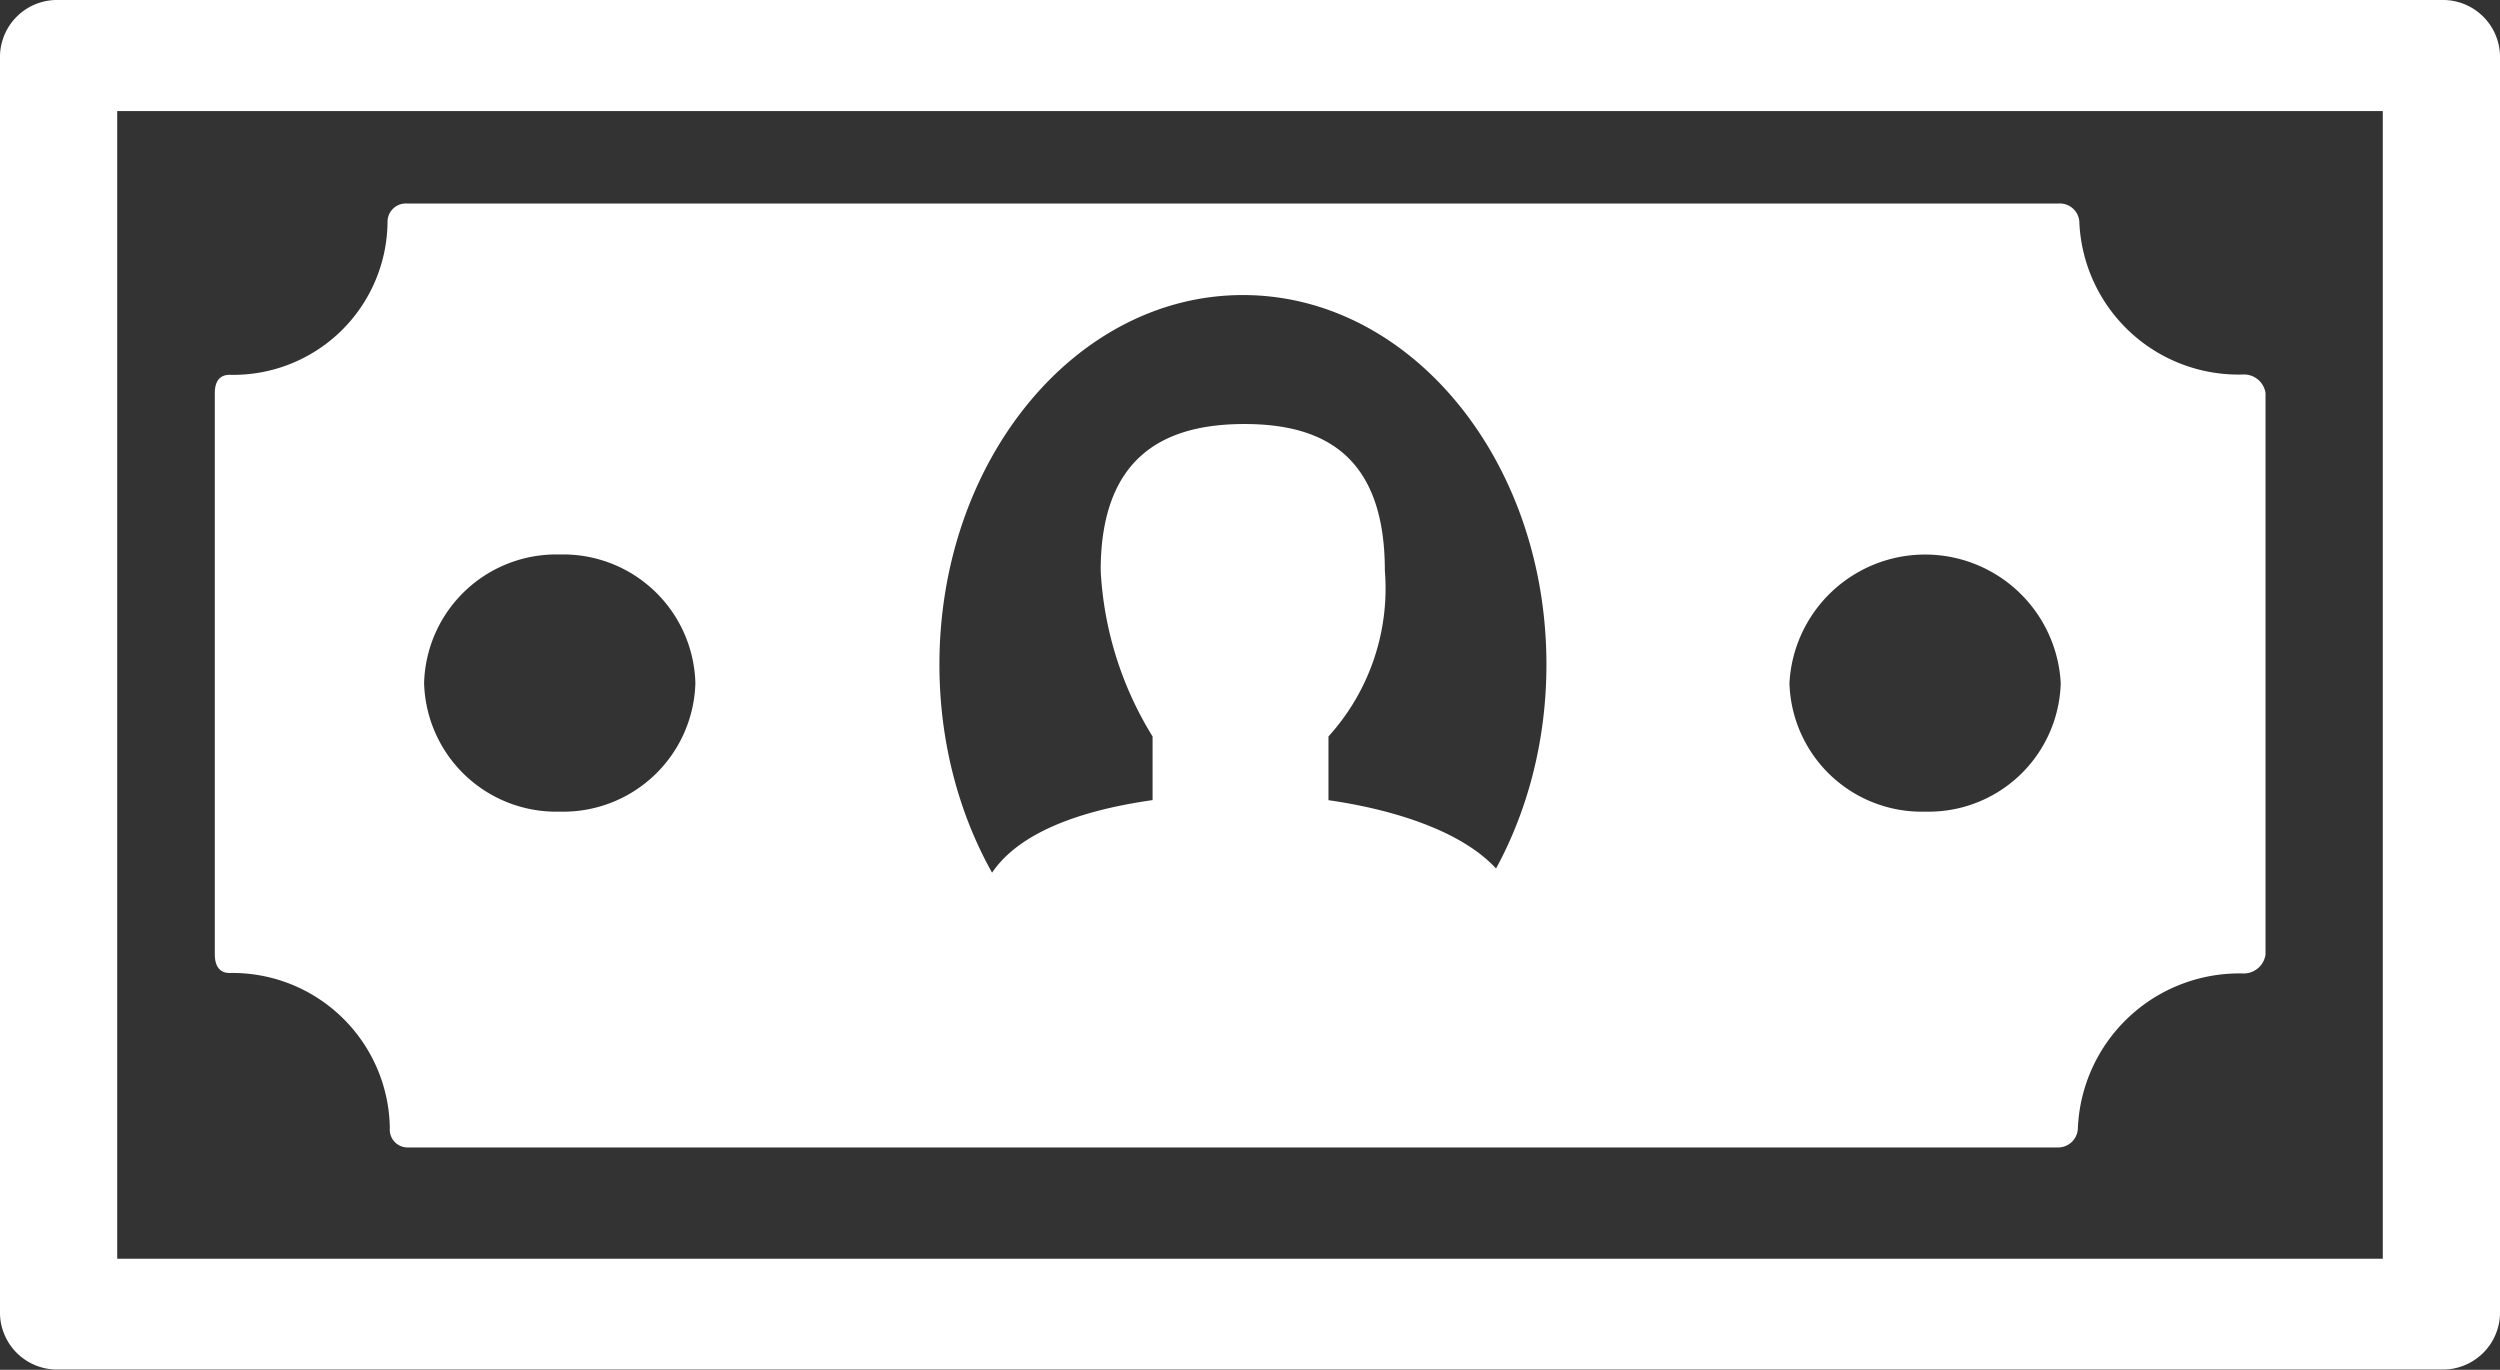<svg xmlns="http://www.w3.org/2000/svg" width="31.655" height="17.344" viewBox="0 0 31.655 17.344">
  <rect x="0" y="0" width="31.655" height="17.344" fill="#333333" stroke="none"/>
  <g id="low-risk" transform="translate(-0.079)">
    <path id="Path_12" data-name="Path 12" d="M30.992,0H.821A.723.723,0,0,0,.079.7V16.641a.723.723,0,0,0,.742.7H30.992a.724.724,0,0,0,.742-.7V.7A.723.723,0,0,0,30.992,0ZM30.25,15.938H1.563V1.406H30.25Z" fill="#fff"/>
    <path id="Path_13" data-name="Path 13" d="M16.9,10.132V9.325a2.791,2.791,0,0,0,.714-2.1c0-1.467-.788-1.856-1.778-1.856s-1.82.389-1.82,1.856a4.417,4.417,0,0,0,.657,2.1v.806c-.989.14-2.226.513-2.226,1.567V13.18L14.209,14.3H18.7l.629-2.547C19.331,10.7,17.885,10.272,16.9,10.132Z" fill="#fff"/>
    <path id="Path_14" data-name="Path 14" d="M28.484,4.742A2.017,2.017,0,0,1,26.407,2.8a.248.248,0,0,0-.265-.223H5.233a.232.232,0,0,0-.247.223,1.953,1.953,0,0,1-2,1.946c-.137,0-.187.1-.187.229v7.111c0,.13.05.234.187.234a1.993,1.993,0,0,1,2.029,1.963.226.226,0,0,0,.217.246h20.91a.25.25,0,0,0,.247-.246,2.046,2.046,0,0,1,2.094-1.957.279.279,0,0,0,.282-.24V4.976A.275.275,0,0,0,28.484,4.742ZM7.167,10.277A1.674,1.674,0,0,1,5.449,8.649,1.674,1.674,0,0,1,7.167,7.021,1.674,1.674,0,0,1,8.884,8.649,1.674,1.674,0,0,1,7.167,10.277Zm8.65,2.817c-2.123,0-3.843-2.095-3.843-4.679s1.72-4.679,3.843-4.679S19.66,5.83,19.66,8.414,17.939,13.094,15.817,13.094Zm8.637-2.817a1.675,1.675,0,0,1-1.717-1.628,1.72,1.72,0,0,1,3.435,0A1.674,1.674,0,0,1,24.454,10.277Z" fill="#fff"/>
  </g>
</svg>

